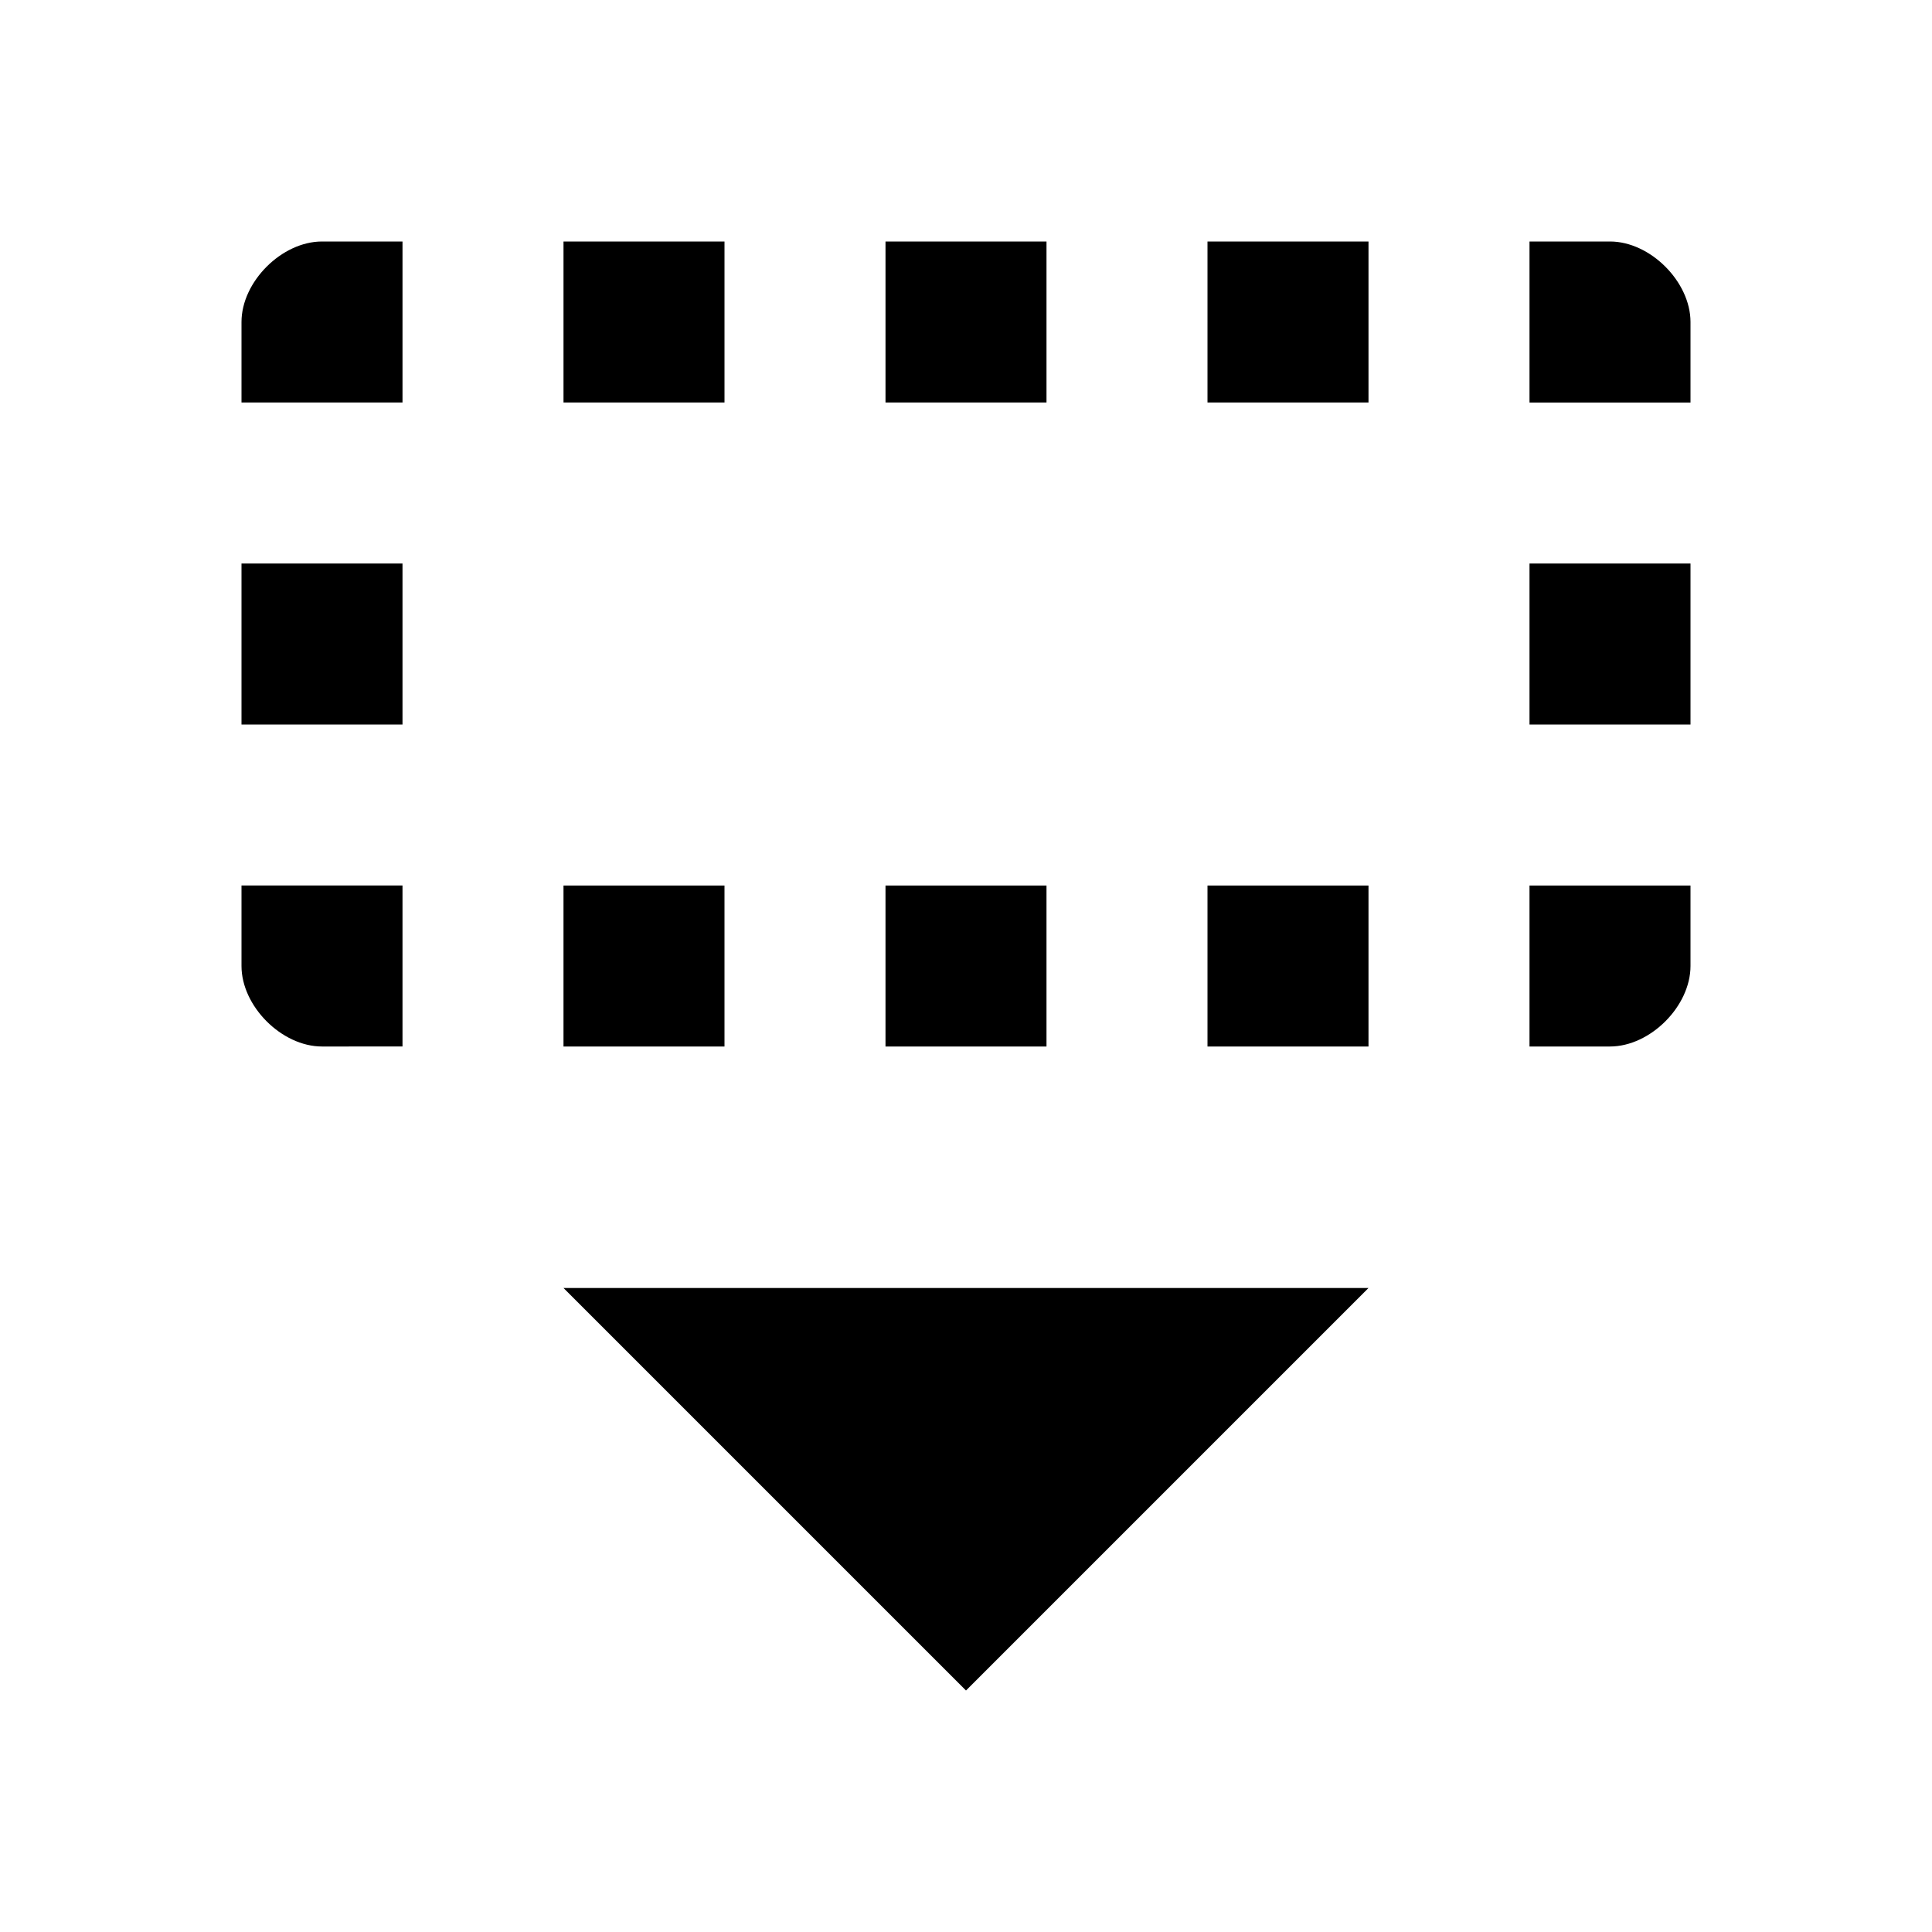 <svg style="width:24px;height:24px" viewBox="0 0 24 24" xmlns="http://www.w3.org/2000/svg"><path d="M4 3h1v2H3V4c0-.5.5-1 1-1m16 0c.5 0 1 .5 1 1v1h-2V3h1m-5 2V3h2v2h-2m-4 0V3h2v2h-2M7 5V3h2v2H7m14 7c0 .5-.5 1-1 1h-1v-2h2v1m-6 1v-2h2v2h-2m-4 0v-2h2v2h-2m-4 0v-2h2v2H7m-3 0c-.5 0-1-.5-1-1v-1h2v2H4M3 7h2v2H3V7m18 0v2h-2V7h2M7 16l5 5 5-5H7z"/></svg>